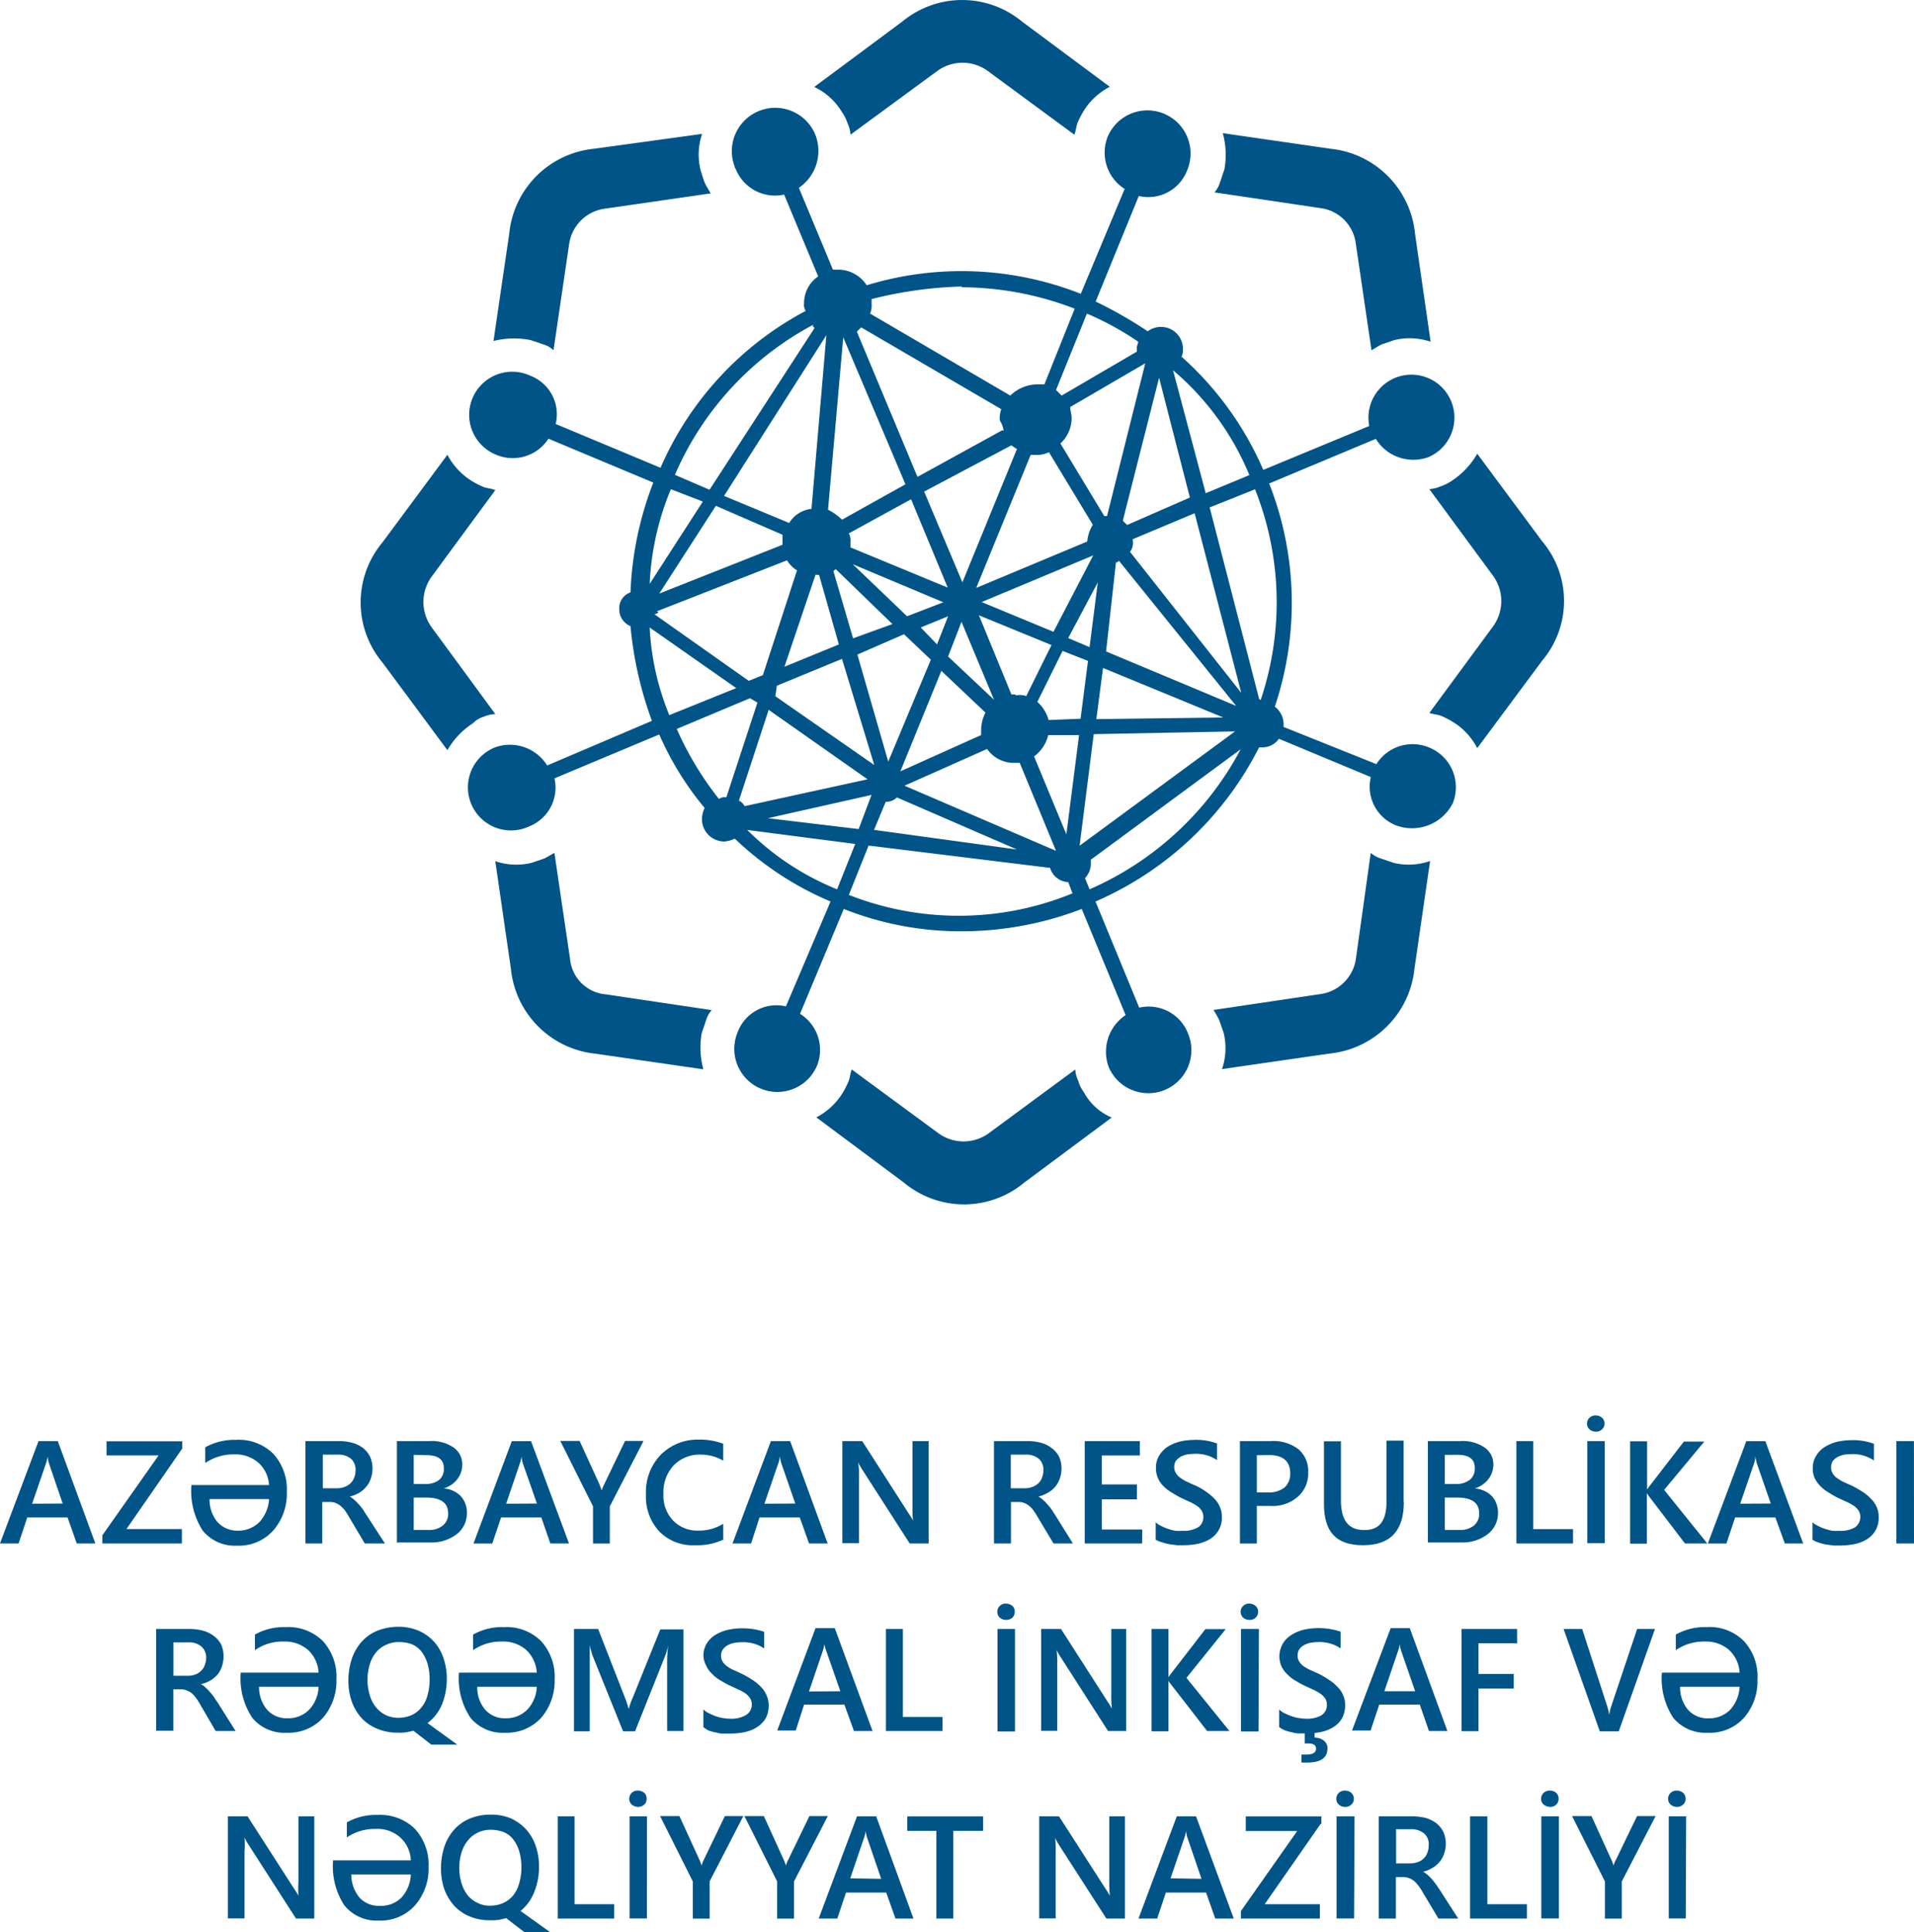 <svg xmlns="http://www.w3.org/2000/svg" viewBox="0 0 257.37 259.78"><defs><style>.cls-1{fill:#005487;}</style></defs><g id="Layer_2" data-name="Layer 2"><g id="Layer_1-2" data-name="Layer 1"><path class="cls-1" d="M192.08,100.46a5.74,5.74,0,0,0-7,2.27l-12.48-5v-.2A3,3,0,0,0,171.42,95a43.83,43.83,0,0,0-.76-30L185,59a5.93,5.93,0,0,0,7.12,2.44,5.78,5.78,0,1,0-8-4.17l-14.25,5.9a43.43,43.43,0,0,0-11-15.22,1.84,1.84,0,0,0,.19-1,2.94,2.94,0,0,0-2.86-3,3,3,0,0,0-1.87.59,57.22,57.22,0,0,0-7-4l5.8-14.19a5.59,5.59,0,0,0,6.49-3.42,5.8,5.8,0,0,0-10.66-4.58,5.78,5.78,0,0,0,2.27,7.05l-5.9,14.1a43.7,43.7,0,0,0-28.79-1.15,4.57,4.57,0,0,0-3.78-2.1h-.76l-4.58-11a6,6,0,0,0,2.27-7A5.81,5.81,0,1,0,98.79,22.4c0,.13.1.25.16.37a5.69,5.69,0,0,0,6.49,3.39l4.58,11a4.34,4.34,0,0,0-1.9,3.64,1.52,1.52,0,0,0,.22,1A43.43,43.43,0,0,0,88.82,62.89L74.72,57a5.54,5.54,0,0,0-3.39-6.48,5.79,5.79,0,1,0-4.58,10.63,5.72,5.72,0,0,0,7-2.17l14.1,5.9a45.29,45.29,0,0,0-3.07,14.76,2.24,2.24,0,0,0-1.51,2.27,2.44,2.44,0,0,0,1.51,2.27,50.12,50.12,0,0,0,2.88,12.73l-14.08,6a5.91,5.91,0,0,0-7-2.44,5.79,5.79,0,1,0,4.58,10.63h0a5.61,5.61,0,0,0,3.4-6.46l14.09-5.9a40.9,40.9,0,0,0,6.1,9.88,3.57,3.57,0,0,0-.36,1.51,3,3,0,0,0,3,3h.07a3.91,3.91,0,0,0,1.34-.39,42.63,42.63,0,0,0,12.88,8.46l-6,14.1a5.56,5.56,0,0,0-6.47,3.42,5.79,5.79,0,1,0,10.64,4.58,5.71,5.71,0,0,0-2.27-7l5.88-14.1a42.54,42.54,0,0,0,16,3,45,45,0,0,0,16-3l5.9,14.27a5.92,5.92,0,0,0-2.27,7,5.79,5.79,0,1,0,10.64-4.58h0a5.67,5.67,0,0,0-6.54-3.42l-5.88-14.27a44.47,44.47,0,0,0,22-20.73h.36a2.67,2.67,0,0,0,2.3-1.15l12.36,5.15a5.58,5.58,0,0,0,3.39,6.49,6.13,6.13,0,0,0,7.64-3A5.76,5.76,0,0,0,192.08,100.46ZM113.39,45.35h0l8.36,19.76-8.53,4.76a6.93,6.93,0,0,0-1.88-1.34Zm14.1,37.5L126,86.63l-2.19-2.27Zm-5.52,0-7.31-7,12.19,5.12Zm7.32.75,4.37,10.47-6.17-5.81Zm3.22,12.2a5.27,5.27,0,0,0-.58,2.27v.75l-10.86,4.88,5.51-13.51Zm4-2.44H136l-4.37-10.64,9.76,4L138,93.58a2.77,2.77,0,0,0-1.37-.1ZM132,80.94l15-6.27h0l-5.34,10.27Zm15.62-2.65L146.51,87l-2.87-1.22Zm2.44-2.69c.21,0,.21,0,.39-.22L166.22,94.9l-17.49-7.32Zm-3.79-2.83-15,6.27,7.32-17.88h.95a3.76,3.76,0,0,0,1.51-.36l5.9,9.75a5,5,0,0,0-.75,2.27ZM136.73,60.4l-7.32,17.89-5.14-12.2L136,59.87a7.93,7.93,0,0,0,.8.53ZM127.44,79l-13.08-5.41v-.76a2,2,0,0,0-.22-1.12l8.37-4.59Zm-17.52-1.71h.22l2.66,9.35-7.32,3,4.18-12.37Zm2.13-.56c.19,0,.19-.19.36-.19L120,83.9l-5.29,1.92Zm9.51,8.54,3.61,3.42-5.73,13.7L115.29,88Zm11.17,15.42a4.39,4.39,0,0,0,3.64,1.87h.75L142,114.39l-20.37-8.76Zm6.32,1a5,5,0,0,0,1.9-2.86h4.15l-1.71,13.35ZM141,96.8a5.07,5.07,0,0,0-1.51-2.44l3.39-6.85,3.42,1.34-1,7.78Zm7.32-7,16.17,6.66-17.07.22Zm3.63-15.61a2,2,0,0,0,.37-1.51v-.19L160.64,69l6.27,24.15Zm-.39-3.61-.58-.58,4.88-19.22L160,66.89ZM154,48.84h0l-5.14,20.54h-.37l-5.9-9.76a4.65,4.65,0,0,0,1.51-3.39c0-.58-.19-1-.19-1.51Zm-19.22,9-11.41,6.27-8.15-19.52.58-.58,18.84,11a3.57,3.57,0,0,0-.2,1.52,3.12,3.12,0,0,1,.51,1.41ZM111.12,45.06h0l-2,23.35a4,4,0,0,0-3,1.9l-8.76-3.64Zm-5.9,26.83v1.35L88.65,79.8,96.26,68ZM88.31,82.19l17.52-6.86a4,4,0,0,0,1.34,1.35l-4.59,14.09-1.9.76L88,82.58c.53-.12.53-.29.53-.29Zm16.15,10,8.76-3.61,4.34,14.27-13.3-9.25Zm12.2,12.58-16.54,3.61a1.67,1.67,0,0,0-.76-.75l4-12.2Zm.53,2.1h0l-1.73,4.59L103.26,110Zm1.91.93a2.13,2.13,0,0,0,1.51-.59l16.15,7-19.23-2.64Zm26.07,5.9h0l1.9-15,19-.37ZM169.32,94l-6.66-25.78,6.1-2.44a41.12,41.12,0,0,1,.76,28.32ZM168,63.87l-5.87,2.44-4.4-16.54A37,37,0,0,1,168,63.87ZM153.05,45.94c0,.22-.19.59-.19.76v.58l-10.1,5.9-.76-.75,4.15-10.27A39.51,39.51,0,0,1,153.05,45.94Zm-23.76-7.32a42.57,42.57,0,0,1,15.22,2.88l-4.07,10.17h-.95a5.34,5.34,0,0,0-3.64,1.51L117,42.16a2.82,2.82,0,0,0,.2-1.34v-.61a54.92,54.92,0,0,1,12.17-1.69Zm-20,5.15c0,.19.22.19.22.36L95.41,65.84l-4.66-2a41.47,41.47,0,0,1,18.64-20.2ZM94.51,67.43,87.36,78.5a37.22,37.22,0,0,1,2.85-12.73ZM87.36,84.36,99,92.51l-9,3.63A35.39,35.39,0,0,1,87.36,84.36Zm13.49,9.51,1,.59-4.18,12.73a1.39,1.39,0,0,0-1,.22A43.72,43.72,0,0,1,91,98Zm-.37,17.71L115,113.46l-2.44,6.1A36.4,36.4,0,0,1,100.48,111.58Zm13.66,8.73,2.66-6.63,24.4,3a2.66,2.66,0,0,0,2.44,1.91l.58,1.51A40.32,40.32,0,0,1,114.14,120.31Zm32.37-.75-.61-1.51a2.77,2.77,0,0,0,.78-1.88v-.59l20.15-14.85A42,42,0,0,1,146.51,119.56Z"/><path class="cls-1" d="M113.22,15.08a5.08,5.08,0,0,1,.75,1.51,4,4,0,0,1,.39,1.52L126,9.57a5.76,5.76,0,0,1,6.86,0l11.61,8.54c.22-.59.22-1,.39-1.52a12.55,12.55,0,0,1,.76-1.51,8.91,8.91,0,0,1,3.61-3.41L137.42,2.89a12.64,12.64,0,0,0-16.08,0l-11.85,8.8A8.61,8.61,0,0,1,113.22,15.08Z"/><path class="cls-1" d="M145.73,146.81a4.59,4.59,0,0,1-.75-1.52,3.92,3.92,0,0,1-.39-1.51L133,152.32a5.76,5.76,0,0,1-6.86,0l-11.61-8.54c-.22.59-.22,1-.39,1.51a12.68,12.68,0,0,1-.76,1.52,9,9,0,0,1-3.61,3.41L121.56,159a12.63,12.63,0,0,0,16.15,0l11.78-8.76A7.61,7.61,0,0,1,145.73,146.81Z"/><path class="cls-1" d="M71.36,45.72l1.73.59a3.25,3.25,0,0,1,1.34.78l2.1-14.27a5.6,5.6,0,0,1,4.76-4.76L95.56,26c-.22-.39-.59-1-.76-1.36s-.39-1.13-.58-1.71A8.63,8.63,0,0,1,94.41,18L79.87,20A12.71,12.71,0,0,0,68.48,31.38L66.36,45.84A11.4,11.4,0,0,1,71.36,45.72Z"/><path class="cls-1" d="M187.4,116l-1.74-.59a3.7,3.7,0,0,1-1.34-.75l-2,14.27a5.6,5.6,0,0,1-4.88,4.73l-14.27,2.12a10.47,10.47,0,0,1,.76,1.34c.22.59.39,1.12.61,1.73a8.72,8.72,0,0,1-.22,4.88l14.47-2.09a12.77,12.77,0,0,0,11.41-11.42l2.1-14.47A8.62,8.62,0,0,1,187.4,116Z"/><path class="cls-1" d="M65.09,96.34A4.4,4.4,0,0,1,66.6,96L58.06,84.36a5.79,5.79,0,0,1,0-6.86L66.6,65.89c-.58-.22-.95-.22-1.51-.39a12.49,12.49,0,0,1-1.51-.75,9.2,9.2,0,0,1-3.42-3.61L51.43,72.92a12.58,12.58,0,0,0,0,16.15l8.73,11.78a10.74,10.74,0,0,1,3.42-3.61A3.59,3.59,0,0,1,65.09,96.34Z"/><path class="cls-1" d="M207.37,72.77,198.64,61a10.78,10.78,0,0,1-3.41,3.63,6.18,6.18,0,0,1-1.52.76,4.58,4.58,0,0,1-1.51.37l8.54,11.61a5.79,5.79,0,0,1,0,6.88L192.2,95.85c.59.19,1,.19,1.51.36a11.91,11.91,0,0,1,1.52.76,9,9,0,0,1,3.41,3.61l8.73-11.76A12.42,12.42,0,0,0,207.37,72.77Z"/><path class="cls-1" d="M76.65,128.9l-2.1-14.24c-.36.19-1,.58-1.34.75l-1.73.59a8.81,8.81,0,0,1-4.88-.22l2.1,14.46a12.74,12.74,0,0,0,11.39,11.42l14.49,2.1a11.17,11.17,0,0,1-.22-4.88c.22-.61.39-1.15.59-1.73a3.4,3.4,0,0,1,.75-1.35l-14.24-2.12A5.27,5.27,0,0,1,76.65,128.9Z"/><path class="cls-1" d="M182.32,32.82l2.1,14.27c.39-.22,1-.61,1.34-.78l1.73-.59a8.72,8.72,0,0,1,4.88.22l-2.09-14.47A12.72,12.72,0,0,0,178.91,20l-14.49-2.1a10.88,10.88,0,0,1,.22,4.88c-.22.61-.37,1.15-.59,1.73a3.4,3.4,0,0,1-.75,1.35l14.27,2.12A5.5,5.5,0,0,1,182.32,32.82Z"/><g id="YENI"><path class="cls-1" d="M12.82,207.5h-2.5L9.08,204H3.67L2.5,207.5H0l5.18-13.76H7.77Zm-4.39-5.36-1.87-5.48a6.21,6.21,0,0,1-.16-.86h0a4.12,4.12,0,0,1-.19.86l-1.89,5.5Z"/><path class="cls-1" d="M24.5,194.75,17,205.57h7.46v1.93H13.76v-1.09l7.57-10.75h-7v-1.89H24.5Z"/><path class="cls-1" d="M25.74,199.65H36.18a4.4,4.4,0,0,0-1.43-3,4.69,4.69,0,0,0-3.25-1.12,6.62,6.62,0,0,0-3.9,1.16v-2.12a8.22,8.22,0,0,1,4.15-1,6.6,6.6,0,0,1,5,1.88,7.12,7.12,0,0,1,1.82,5.15,7.5,7.5,0,0,1-1.82,5.15,6.2,6.2,0,0,1-4.88,2.05,5.56,5.56,0,0,1-4.63-2.05A9.88,9.88,0,0,1,25.74,199.65Zm10.44,1.89h-8a4.66,4.66,0,0,0,1.06,3.08A3.57,3.57,0,0,0,32,205.78a4,4,0,0,0,2.89-1.16A5,5,0,0,0,36.18,201.54Z"/><path class="cls-1" d="M51.76,207.5H49.05l-2.18-3.67a7.43,7.43,0,0,0-.58-.88,3.65,3.65,0,0,0-.6-.58,3.28,3.28,0,0,0-.64-.34,2.12,2.12,0,0,0-.79-.1h-.93v5.57H41.07V193.74h4.5a6.91,6.91,0,0,1,1.81.23,4,4,0,0,1,1.43.7,3.29,3.29,0,0,1,.94,1.15,3.77,3.77,0,0,1,.34,1.62,4.06,4.06,0,0,1-.23,1.34,3.16,3.16,0,0,1-.62,1.1,3.48,3.48,0,0,1-.94.81,4.69,4.69,0,0,1-1.27.51h0a2.81,2.81,0,0,1,.65.48,4.59,4.59,0,0,1,.54.54c.16.16.33.39.5.6s.33.52.52.8Zm-8.35-11.89v4.47h1.92a2.69,2.69,0,0,0,1-.18,2.07,2.07,0,0,0,.78-.47,1.83,1.83,0,0,0,.51-.77,2.5,2.5,0,0,0,.19-1,1.94,1.94,0,0,0-.62-1.55,2.64,2.64,0,0,0-1.78-.55h-2Z"/><path class="cls-1" d="M53.37,207.5V193.74h4.37a5.2,5.2,0,0,1,3.25.86,2.74,2.74,0,0,1,1.17,2.27,3.22,3.22,0,0,1-.67,2,3.73,3.73,0,0,1-1.83,1.24h0a3.53,3.53,0,0,1,2.27,1,3.24,3.24,0,0,1,.85,2.31,3.51,3.51,0,0,1-1.4,2.86,5.59,5.59,0,0,1-3.51,1.09H53.45Zm2.26-11.91v3.92h1.54A3,3,0,0,0,59,199a1.9,1.9,0,0,0,.68-1.62c0-1.17-.79-1.75-2.35-1.75Zm0,5.74v4.35h1.93a2.85,2.85,0,0,0,2-.6,2,2,0,0,0,.7-1.63c0-1.42-1-2.12-3-2.12Z"/><path class="cls-1" d="M76.51,207.5H74L72.79,204H67.38l-1.19,3.51H63.67l5.15-13.76h2.59Zm-4.31-5.36-1.92-5.48a6.21,6.21,0,0,1-.16-.86h0a4.12,4.12,0,0,1-.19.86l-1.87,5.5Z"/><path class="cls-1" d="M86.51,193.77,82,202.51v5H79.74v-5l-4.4-8.79h2.6l2.69,5.88c0,.08.13.34.28.78h0a4.37,4.37,0,0,1,.31-.78l2.83-5.88h2.43Z"/><path class="cls-1" d="M97.38,206.93a8.18,8.18,0,0,1-3.86.81,6.34,6.34,0,0,1-4.88-1.86,6.92,6.92,0,0,1-1.78-5,7.18,7.18,0,0,1,2-5.31A7,7,0,0,1,94,193.54a8.76,8.76,0,0,1,3.25.56v2.27a5.93,5.93,0,0,0-3-.81A4.88,4.88,0,0,0,90.59,197a5.26,5.26,0,0,0-1.38,3.82,4.83,4.83,0,0,0,1.3,3.6,4.47,4.47,0,0,0,3.38,1.35,6,6,0,0,0,3.36-.92v2.09Z"/><path class="cls-1" d="M111.29,207.5h-2.5L107.54,204h-5.41L101,207.5h-2.5l5.16-13.76h2.59Zm-4.35-5.36-1.9-5.48a6.23,6.23,0,0,1-.17-.86h0a4.12,4.12,0,0,1-.19.86l-1.89,5.5Z"/><path class="cls-1" d="M124.82,207.5h-2.5l-6.5-10.12a5.86,5.86,0,0,1-.42-.78h0a10.61,10.61,0,0,1,.1,1.87v9h-2.23V193.74h2.67l6.33,9.86a4.91,4.91,0,0,1,.51.85h0a12.87,12.87,0,0,1-.08-1.86v-8.85h2.17V207.5Z"/><path class="cls-1" d="M144.27,207.5h-2.61l-2.2-3.67a7.43,7.43,0,0,0-.58-.88,3.24,3.24,0,0,0-.59-.58,3.09,3.09,0,0,0-.65-.34,2,2,0,0,0-.78-.1h-.92v5.57h-2.28V193.74h4.52a6.84,6.84,0,0,1,1.8.23,3.78,3.78,0,0,1,1.42.7,3.25,3.25,0,0,1,1,1.15,3.77,3.77,0,0,1,.34,1.62,4.06,4.06,0,0,1-.23,1.34,3.63,3.63,0,0,1-.62,1.1,3.4,3.4,0,0,1-1,.81,4.7,4.7,0,0,1-1.25.51h0a2.75,2.75,0,0,1,.64.48,3,3,0,0,1,.53.54,5.78,5.78,0,0,1,.51.6c.17.23.34.52.53.8Zm-8.35-11.89v4.47h1.9a2.76,2.76,0,0,0,1-.18,2.15,2.15,0,0,0,.78-.47,1.83,1.83,0,0,0,.51-.77,2.5,2.5,0,0,0,.19-1,1.94,1.94,0,0,0-.62-1.55,2.64,2.64,0,0,0-1.78-.55h-2Z"/><path class="cls-1" d="M153.58,207.5h-7.72V193.74h7.41v1.93h-5.11v3.9h4.72v2h-4.72v4.06h5.44Z"/><path class="cls-1" d="M155.4,207v-2.35a2.52,2.52,0,0,0,.75.5,5.64,5.64,0,0,0,.92.39,6.74,6.74,0,0,0,1,.26,6.91,6.91,0,0,0,.91,0,3.86,3.86,0,0,0,2.13-.47,1.64,1.64,0,0,0,.7-1.41,1.6,1.6,0,0,0-.23-.83,2.12,2.12,0,0,0-.65-.65,5.87,5.87,0,0,0-1-.55l-1.23-.57c-.47-.25-.89-.51-1.32-.77a5.53,5.53,0,0,1-1-.82,3.32,3.32,0,0,1-.94-2.43,3,3,0,0,1,.44-1.62,3.73,3.73,0,0,1,1.15-1.19,6,6,0,0,1,1.63-.69,8.91,8.91,0,0,1,1.85-.22,8,8,0,0,1,3.14.48v2.24a5,5,0,0,0-3-.85,8.59,8.59,0,0,0-1,.08,3.91,3.91,0,0,0-.89.31,2.36,2.36,0,0,0-.65.57,1.64,1.64,0,0,0,0,1.63,2.08,2.08,0,0,0,.57.61,5.42,5.42,0,0,0,.89.54c.36.16.75.36,1.24.55a8.29,8.29,0,0,1,1.33.78,7.09,7.09,0,0,1,1.12.93,3.18,3.18,0,0,1,.76,1.12,3.1,3.1,0,0,1,.28,1.38,3.24,3.24,0,0,1-.42,1.75,3.42,3.42,0,0,1-1.14,1.19,5.56,5.56,0,0,1-1.62.65,10.05,10.05,0,0,1-2,.2h-.85l-1-.13a6.93,6.93,0,0,1-1-.26A3.35,3.35,0,0,1,155.4,207Z"/><path class="cls-1" d="M169,202.51v5h-2.27V193.74h4.19a5.48,5.48,0,0,1,3.67,1.09,3.83,3.83,0,0,1,1.32,3.12,4.15,4.15,0,0,1-1.37,3.25,5.13,5.13,0,0,1-3.67,1.26H169Zm0-6.87v5h1.5a3.4,3.4,0,0,0,2.24-.67,2.46,2.46,0,0,0,.75-1.91c0-1.63-1-2.44-2.83-2.44Z"/><path class="cls-1" d="M188.77,201.94c0,3.87-1.82,5.8-5.49,5.8s-5.25-1.85-5.25-5.57v-8.4h2.28v7.93c0,2.68,1,4,3.13,4s3-1.28,3-3.9v-8.12h2.3v8.23Z"/><path class="cls-1" d="M192,207.5V193.74h4.37a5.2,5.2,0,0,1,3.25.86,2.72,2.72,0,0,1,1.19,2.27,3.26,3.26,0,0,1-.68,2,3.75,3.75,0,0,1-1.82,1.24h0a3.6,3.6,0,0,1,2.27,1,3.28,3.28,0,0,1,.85,2.31,3.54,3.54,0,0,1-1.42,2.86,5.53,5.53,0,0,1-3.49,1.09H192Zm2.28-11.91v3.92h1.48a3,3,0,0,0,1.88-.56,1.92,1.92,0,0,0,.67-1.62c0-1.17-.78-1.75-2.36-1.75Zm0,5.74v4.35h1.93a2.85,2.85,0,0,0,2-.6,2,2,0,0,0,.69-1.63c0-1.42-1-2.12-3-2.12Z"/><path class="cls-1" d="M211.52,207.5H203.9V193.74h2.27v11.83h5.35Z"/><path class="cls-1" d="M214.57,192.47a1.29,1.29,0,0,1-.83-.31,1,1,0,0,1-.34-.78,1.06,1.06,0,0,1,.34-.78,1.18,1.18,0,0,1,.83-.31,1.33,1.33,0,0,1,.85.31,1.06,1.06,0,0,1,0,1.56A1.11,1.11,0,0,1,214.57,192.47Zm1.22,15h-2.35V193.74h2.35Z"/><path class="cls-1" d="M229.57,207.5h-3l-4.8-6.29c-.11-.15-.22-.31-.32-.47h0v6.79H219.2V193.77h2.28v6.5h0a3,3,0,0,1,.32-.47l4.63-6h2.75l-5.41,6.5Z"/><path class="cls-1" d="M242.47,207.5H240L238.73,204h-5.41l-1.17,3.51h-2.5l5.17-13.76h2.56Zm-4.36-5.36-1.9-5.48a6.21,6.21,0,0,1-.16-.86h0a4.21,4.21,0,0,1-.16.86l-1.89,5.5Z"/><path class="cls-1" d="M243.72,207v-2.35a2.71,2.71,0,0,0,.76.5,5.39,5.39,0,0,0,.93.39,6.62,6.62,0,0,0,1,.26,6.76,6.76,0,0,0,.9,0,3.77,3.77,0,0,0,2.13-.47,1.7,1.7,0,0,0,.48-2.24,2.24,2.24,0,0,0-.65-.65,5.78,5.78,0,0,0-1-.55l-1.24-.57c-.48-.25-.89-.51-1.31-.77a4.82,4.82,0,0,1-1-.82,3.8,3.8,0,0,1-.7-1,3.16,3.16,0,0,1-.26-1.39,3,3,0,0,1,.45-1.62,3.57,3.57,0,0,1,1.16-1.19,6,6,0,0,1,1.62-.69,8.81,8.81,0,0,1,1.84-.22,8.06,8.06,0,0,1,3.15.48v2.24a5.1,5.1,0,0,0-3-.85,8.42,8.42,0,0,0-1,.08,3.69,3.69,0,0,0-.9.31,2.21,2.21,0,0,0-.65.57,1.64,1.64,0,0,0,0,1.63,2,2,0,0,0,.56.61,7.27,7.27,0,0,0,.89.54l1.23.55c.49.26.93.51,1.35.78a6.67,6.67,0,0,1,1.12.93,3.45,3.45,0,0,1,.77,1.12,3.1,3.1,0,0,1,.27,1.38,3.34,3.34,0,0,1-.42,1.75,3.28,3.28,0,0,1-1.15,1.19,5,5,0,0,1-1.63.65,9.87,9.87,0,0,1-2,.2h-.85l-1-.13a8.14,8.14,0,0,1-1-.26A3.35,3.35,0,0,1,243.72,207Z"/><path class="cls-1" d="M257.37,207.5H255V193.74h2.36Z"/><path class="cls-1" d="M31.68,232.72H29L26.83,229a6.17,6.17,0,0,0-.58-.86,2.84,2.84,0,0,0-.6-.6,3,3,0,0,0-.64-.32,2.27,2.27,0,0,0-.78-.12h-.92v5.58H21V219h4.52a7.26,7.26,0,0,1,1.79.23,4.33,4.33,0,0,1,1.43.7,3.56,3.56,0,0,1,1,1.15,4,4,0,0,1,.32,1.63,4.16,4.16,0,0,1-.23,1.35,3.43,3.43,0,0,1-.6,1.09A4,4,0,0,1,27,226.41h0a2.51,2.51,0,0,1,.65.47,5.39,5.39,0,0,1,.53.54,7.64,7.64,0,0,1,.51.62c.16.22.32.5.53.78Zm-8.36-11.88v4.45h1.92a2.76,2.76,0,0,0,1-.16,2.06,2.06,0,0,0,.78-.49,1.74,1.74,0,0,0,.5-.75,2.77,2.77,0,0,0,.2-1,1.94,1.94,0,0,0-.62-1.52,2.54,2.54,0,0,0-1.79-.57h-2Z"/><path class="cls-1" d="M32.37,224.87H42.84a4.48,4.48,0,0,0-1.43-3.06,4.72,4.72,0,0,0-3.25-1.12,6.45,6.45,0,0,0-3.88,1.16v-2.1a7.88,7.88,0,0,1,4.14-1,6.6,6.6,0,0,1,5,1.88,7.12,7.12,0,0,1,1.82,5.15,7.59,7.59,0,0,1-1.82,5.17,6.26,6.26,0,0,1-4.88,2,5.58,5.58,0,0,1-4.61-2A9.57,9.57,0,0,1,32.37,224.87Zm10.47,1.9h-8a4.61,4.61,0,0,0,1.08,3.09A3.5,3.5,0,0,0,38.69,231a3.87,3.87,0,0,0,2.88-1.15A4.74,4.74,0,0,0,42.84,226.77Z"/><path class="cls-1" d="M53.45,232.94a6.88,6.88,0,0,1-2.73-.53A6,6,0,0,1,48.64,231a6.76,6.76,0,0,1-1.32-2.2,8.19,8.19,0,0,1-.47-2.82,9.17,9.17,0,0,1,.47-3,6.63,6.63,0,0,1,1.35-2.31,5.8,5.8,0,0,1,2.13-1.46,7.94,7.94,0,0,1,2.81-.51,7,7,0,0,1,2.63.51,6,6,0,0,1,3.36,3.62,8.32,8.32,0,0,1,.48,2.8,9.1,9.1,0,0,1-.67,3.57,6.15,6.15,0,0,1-1.92,2.45l4,2.9H58l-2.41-1.87c-.34.08-.68.16-1,.21A6,6,0,0,1,53.45,232.94Zm.11-12.18a3.79,3.79,0,0,0-1.62.36,3.63,3.63,0,0,0-1.35,1,4.52,4.52,0,0,0-.86,1.62,7.09,7.09,0,0,0,0,4.18,4.4,4.4,0,0,0,.84,1.62,3.75,3.75,0,0,0,2.94,1.4,4.45,4.45,0,0,0,1.77-.33,3.52,3.52,0,0,0,1.33-1,3.89,3.89,0,0,0,.85-1.62,7.32,7.32,0,0,0,.31-2.13,7.82,7.82,0,0,0-.28-2.2,5.24,5.24,0,0,0-.81-1.62,3.46,3.46,0,0,0-1.32-1A5.21,5.21,0,0,0,53.56,220.76Z"/><path class="cls-1" d="M61.72,224.87H72.18a4.57,4.57,0,0,0-1.43-3.06,4.69,4.69,0,0,0-3.25-1.12,6.49,6.49,0,0,0-3.88,1.16v-2.1a7.88,7.88,0,0,1,4.14-1,6.6,6.6,0,0,1,5,1.88,7.12,7.12,0,0,1,1.82,5.15,7.59,7.59,0,0,1-1.82,5.17,6.26,6.26,0,0,1-4.87,2,5.6,5.6,0,0,1-4.62-2A9.5,9.5,0,0,1,61.72,224.87Zm10.46,1.9h-8a4.56,4.56,0,0,0,1.07,3.09A3.48,3.48,0,0,0,68,231a3.9,3.9,0,0,0,2.89-1.15A4.69,4.69,0,0,0,72.18,226.77Z"/><path class="cls-1" d="M91.9,232.72H89.71v-8.89a17.57,17.57,0,0,1,.15-2.65h0a9,9,0,0,1-.36,1.28l-4.1,10.29H83.78l-4.11-10.2a14.07,14.07,0,0,1-.37-1.37h0v11.57H77.18V219h3.25L84,228.15a11.84,11.84,0,0,1,.54,1.62h0a9.49,9.49,0,0,1,.58-1.62l3.67-9.1h3.11v13.7Z"/><path class="cls-1" d="M94.58,232.18v-2.36a2.82,2.82,0,0,0,.77.52,7.33,7.33,0,0,0,.91.39,4.79,4.79,0,0,0,1,.25,5.26,5.26,0,0,0,.89.08,3.86,3.86,0,0,0,2.13-.47,1.62,1.62,0,0,0,.81-1.43,1.51,1.51,0,0,0-.23-.85,2.43,2.43,0,0,0-.63-.65,6,6,0,0,0-1-.55L98,226.54c-.49-.24-.91-.5-1.33-.75a4.86,4.86,0,0,1-1-.84,3.18,3.18,0,0,1-.7-1,3.24,3.24,0,0,1-.38-1.25A3.14,3.14,0,0,1,95,221a3.54,3.54,0,0,1,1.14-1.17,5.66,5.66,0,0,1,1.62-.69,9.29,9.29,0,0,1,5,.24v2.24a5,5,0,0,0-3-.84,5.66,5.66,0,0,0-1,.09,2.55,2.55,0,0,0-.89.31,1.75,1.75,0,0,0-.65.56,1.33,1.33,0,0,0-.26.84,1.53,1.53,0,0,0,.19.78,2.24,2.24,0,0,0,.57.62,4.53,4.53,0,0,0,.9.53l1.23.56a15.32,15.32,0,0,1,1.35.79,5.54,5.54,0,0,1,1.12.93,3.39,3.39,0,0,1,.75,1.12,3.06,3.06,0,0,1,.29,1.36,3.51,3.51,0,0,1-.42,1.77,3.81,3.81,0,0,1-1.16,1.17,5.06,5.06,0,0,1-1.62.65,9.34,9.34,0,0,1-2,.2h-.83a3,3,0,0,1-1-.13,7,7,0,0,1-1-.26A3.36,3.36,0,0,1,94.58,232.18Z"/><path class="cls-1" d="M117.33,232.72h-2.5l-1.29-3.56h-5.41L107,232.65h-2.49l5.15-13.76h2.59ZM113,227.37l-1.92-5.49a6.32,6.32,0,0,1-.24-.85h0a4.31,4.31,0,0,1-.19.88l-1.87,5.49Z"/><path class="cls-1" d="M126.77,232.72h-7.64V219h2.28v11.83h5.33v1.94Z"/><path class="cls-1" d="M135.28,217.78a1.35,1.35,0,0,1-.84-.3,1.06,1.06,0,0,1-.33-.8,1,1,0,0,1,.33-.78,1.09,1.09,0,0,1,.84-.31,1.33,1.33,0,0,1,.85.31,1,1,0,0,1,.32.78,1.09,1.09,0,0,1-.32.8A1.27,1.27,0,0,1,135.28,217.78Zm1.2,15h-2.35V219h2.35Z"/><path class="cls-1" d="M151.53,232.72H149l-6.5-10.13a4.84,4.84,0,0,1-.42-.78h0a13.28,13.28,0,0,1,.08,1.89v9H140V219h2.67l6.33,9.87a8.94,8.94,0,0,1,.51.84h0a14.24,14.24,0,0,1-.08-1.85V219h2v13.77Z"/><path class="cls-1" d="M165.32,232.72h-3l-4.87-6.28a4.07,4.07,0,0,1-.33-.48h0v6.79h-2.27V219h2.27v6.5h0a5.11,5.11,0,0,1,.33-.48l4.63-6h2.74l-5.28,6.55Z"/><path class="cls-1" d="M168,217.78a1.3,1.3,0,0,1-.83-.3,1.07,1.07,0,0,1-.34-.8,1,1,0,0,1,.34-.78,1.07,1.07,0,0,1,.83-.31,1.28,1.28,0,0,1,.84.31,1,1,0,0,1,.34.78,1.1,1.1,0,0,1-.34.8A1.13,1.13,0,0,1,168,217.78Zm1.23,15h-2.36V219h2.41Z"/><path class="cls-1" d="M172,232.18v-2.36a2.63,2.63,0,0,0,.76.52,7.61,7.61,0,0,0,.93.39,4.61,4.61,0,0,0,1,.25,5.35,5.35,0,0,0,.89.08,3.86,3.86,0,0,0,2.13-.47,1.65,1.65,0,0,0,.72-1.4,1.63,1.63,0,0,0-.23-.84,2.51,2.51,0,0,0-.65-.65,6.26,6.26,0,0,0-1-.56l-1.24-.57c-.49-.24-.89-.5-1.32-.74a5.61,5.61,0,0,1-1-.85,3.31,3.31,0,0,1-.69-1,3.39,3.39,0,0,1,.19-3,3.57,3.57,0,0,1,1.15-1.17,5.62,5.62,0,0,1,1.63-.7,9.31,9.31,0,0,1,5,.25v2.24a5.16,5.16,0,0,0-3-.84,5.75,5.75,0,0,0-1,.09,2.62,2.62,0,0,0-.89.31,1.82,1.82,0,0,0-.65.55,1.43,1.43,0,0,0-.24.85,1.35,1.35,0,0,0,.19.78,2.17,2.17,0,0,0,.55.62,6.25,6.25,0,0,0,.9.53l1.23.55a13,13,0,0,1,1.35.8,5.54,5.54,0,0,1,1.12.93,3.25,3.25,0,0,1,.77,1.12,3,3,0,0,1,.27,1.36,3.51,3.51,0,0,1-.42,1.77,3.39,3.39,0,0,1-1.15,1.17,5,5,0,0,1-1.63.65,9.09,9.09,0,0,1-2,.2h-.84a2.94,2.94,0,0,1-1-.13,7.13,7.13,0,0,1-1-.26A3.2,3.2,0,0,1,172,232.18Zm6.49,2.92q0,1.86-2.76,1.86H175v-1.08h.68c.83,0,1.28-.26,1.28-.79s-.39-.7-1.15-.7h-.36v-1.67h1.32v.89A2,2,0,0,1,178,234,1.3,1.3,0,0,1,178.51,235.1Z"/><path class="cls-1" d="M194.63,232.72h-2.48l-1.24-3.56h-5.44l-1.17,3.49h-2.5L187,218.89h2.57Zm-4.34-5.35-1.9-5.49a6.54,6.54,0,0,1-.18-.88h0a3.29,3.29,0,0,1-.19.88l-1.87,5.49Z"/><path class="cls-1" d="M203.94,220.92h-5.13v4.13h4.74V227h-4.74v5.74h-2.28V219H204v2Z"/><path class="cls-1" d="M222.54,219l-4.87,13.76h-2.55L210.25,219h2.5l3.38,10.43a7.39,7.39,0,0,1,.26,1.13h0a6,6,0,0,1,.27-1.17L220.14,219h2.4Z"/><path class="cls-1" d="M223.47,224.87h10.45a4.48,4.48,0,0,0-1.43-3.06,4.71,4.71,0,0,0-3.25-1.12,6.62,6.62,0,0,0-3.9,1.16v-2.1a8,8,0,0,1,4.16-1,6.47,6.47,0,0,1,5,1.88,7,7,0,0,1,1.82,5.15,7.47,7.47,0,0,1-1.82,5.17,6.18,6.18,0,0,1-4.87,2,5.62,5.62,0,0,1-4.63-2A9.63,9.63,0,0,1,223.47,224.87Zm10.45,1.9h-8a4.65,4.65,0,0,0,1.06,3.09,3.53,3.53,0,0,0,2.77,1.15,3.93,3.93,0,0,0,2.9-1.15A4.92,4.92,0,0,0,233.92,226.77Z"/><path class="cls-1" d="M42.29,257.93H39.8l-6.49-10.1c-.16-.26-.3-.52-.43-.78h0a11.55,11.55,0,0,1,0,1.86v9H30.64V244.19h2.65l6.34,9.86a4.94,4.94,0,0,1,.5.83h0a14.12,14.12,0,0,1,0-1.84v-8.85h2.13v13.74Z"/><path class="cls-1" d="M44.79,250.1H55.24A4.36,4.36,0,0,0,53.79,247a4.6,4.6,0,0,0-3.25-1.12,6.72,6.72,0,0,0-3.9,1.14V245a7.93,7.93,0,0,1,4.15-1,6.65,6.65,0,0,1,5,1.87A7.15,7.15,0,0,1,57.63,251a7.5,7.5,0,0,1-1.82,5.15,6.2,6.2,0,0,1-4.88,2.05,5.56,5.56,0,0,1-4.63-2.05A9.61,9.61,0,0,1,44.79,250.1ZM55.24,252h-8a4.83,4.83,0,0,0,1.08,3.09,3.51,3.51,0,0,0,2.78,1.13A3.86,3.86,0,0,0,54,255.09,4.85,4.85,0,0,0,55.24,252Z"/><path class="cls-1" d="M65.86,258.16a6.88,6.88,0,0,1-2.69-.51,5.87,5.87,0,0,1-2.08-1.43,6.8,6.8,0,0,1-1.32-2.17,8.28,8.28,0,0,1-.47-2.83,9.23,9.23,0,0,1,.47-3,6.68,6.68,0,0,1,1.35-2.3,5.8,5.8,0,0,1,2.13-1.46,7.28,7.28,0,0,1,2.81-.5,6.76,6.76,0,0,1,2.63.5,6.37,6.37,0,0,1,2,1.43,6.23,6.23,0,0,1,1.31,2.18,8.38,8.38,0,0,1,.48,2.81,9,9,0,0,1-.67,3.56A6.27,6.27,0,0,1,70,256.91l4,2.87H70.54l-2.47-1.9-1,.23A9.71,9.71,0,0,1,65.86,258.16ZM66,246a3.85,3.85,0,0,0-3.06,1.4,4.8,4.8,0,0,0-.87,1.62,6.93,6.93,0,0,0-.31,2.12,6.86,6.86,0,0,0,.31,2.06,4.86,4.86,0,0,0,.84,1.63,3.88,3.88,0,0,0,1.32,1,3.5,3.5,0,0,0,1.62.37,4.3,4.3,0,0,0,1.77-.34,3.73,3.73,0,0,0,1.35-1,4.42,4.42,0,0,0,.83-1.63,7.32,7.32,0,0,0,.31-2.13,7.56,7.56,0,0,0-.28-2.17,4.79,4.79,0,0,0-.81-1.63,3,3,0,0,0-1.32-1A4.73,4.73,0,0,0,66,246Z"/><path class="cls-1" d="M82.65,257.93H75V244.19h2.26V256h5.33v1.93Z"/><path class="cls-1" d="M85.78,242.92a1.44,1.44,0,0,1-.84-.31,1.11,1.11,0,0,1-.33-.78,1.15,1.15,0,0,1,.33-.8,1.13,1.13,0,0,1,.84-.3,1.27,1.27,0,0,1,.85.3,1,1,0,0,1,.32.8,1,1,0,0,1-.32.78A1.21,1.21,0,0,1,85.78,242.92Zm1.21,15H84.66V244.19H87Z"/><path class="cls-1" d="M99.93,244.2l-4.51,8.74v5H93.16v-5l-4.4-8.79h2.6l2.69,5.88a5.16,5.16,0,0,1,.28.78h0a4.37,4.37,0,0,1,.31-.78l2.83-5.88h2.46Z"/><path class="cls-1" d="M111.29,244.2l-4.52,8.74v5H104.5v-5l-4.4-8.79h2.61l2.68,5.88q.17.38.3.78h0a2.81,2.81,0,0,1,.3-.78l2.85-5.88h2.45Z"/><path class="cls-1" d="M122.83,257.93h-2.42l-1.24-3.49h-5.41l-1.17,3.49h-2.5l5.15-13.74h2.58Zm-4.34-5.34-1.9-5.56a4.44,4.44,0,0,1-.18-.88h0a4.34,4.34,0,0,1-.21.88l-1.87,5.49Z"/><path class="cls-1" d="M132.14,246.14h-3.95v11.79h-2.28V246.14H122V244.2H132.2v1.94Z"/><path class="cls-1" d="M151.27,257.93h-2.5l-6.5-10.1a5.74,5.74,0,0,1-.4-.78h0a11.53,11.53,0,0,1,.08,1.86v9h-2.21V244.19h2.66l6.34,9.86a7.44,7.44,0,0,1,.5.83h0a16.18,16.18,0,0,1-.08-1.84v-8.85h2.11Z"/><path class="cls-1" d="M165.9,257.93h-2.49l-1.23-3.49h-5.41l-1.17,3.49h-2.51l5.15-13.74h2.59Zm-4.34-5.34-1.9-5.56a4.44,4.44,0,0,1-.18-.88h0a5.34,5.34,0,0,1-.2.88l-1.88,5.49Z"/><path class="cls-1" d="M177.59,245.19,170.06,256h7.42v1.93H166.86v-1l7.57-10.77h-6.91V244.2h10.16v1Z"/><path class="cls-1" d="M180.86,242.92a1.27,1.27,0,0,1-.83-.31,1,1,0,0,1-.34-.78,1.1,1.1,0,0,1,1.17-1.1,1.27,1.27,0,0,1,.85.3,1.1,1.1,0,0,1,.34.8,1,1,0,0,1-.34.78A1.13,1.13,0,0,1,180.86,242.92Zm1.22,15h-2.36V244.19h2.42Z"/><path class="cls-1" d="M196.08,257.93h-2.66l-2.18-3.65a7.58,7.58,0,0,0-.6-.88,3,3,0,0,0-.58-.59,2.69,2.69,0,0,0-.65-.34,2.3,2.3,0,0,0-.78-.11h-.93v5.57h-2.31V244.19h4.5a7.86,7.86,0,0,1,1.81.21,4.56,4.56,0,0,1,1.43.71,3.57,3.57,0,0,1,.94,1.14,3.77,3.77,0,0,1,.34,1.62,4.12,4.12,0,0,1-.23,1.35,3.26,3.26,0,0,1-.61,1.09,3.5,3.5,0,0,1-.95.81,4.17,4.17,0,0,1-1.26.51h0a4.11,4.11,0,0,1,.65.47,5.21,5.21,0,0,1,.52.53,5.9,5.9,0,0,1,.5.62c.18.23.34.51.54.78Zm-8.35-11.88v4.46h1.9a2.75,2.75,0,0,0,1-.17,1.84,1.84,0,0,0,.78-.47,1.71,1.71,0,0,0,.51-.76,2.52,2.52,0,0,0,.19-1,1.91,1.91,0,0,0-.61-1.62,2.7,2.7,0,0,0-1.79-.57h-2Z"/><path class="cls-1" d="M205.3,257.93h-7.62V244.19H200V256h5.32v1.93Z"/><path class="cls-1" d="M208.42,242.92a1.45,1.45,0,0,1-.85-.31,1,1,0,0,1-.34-.78,1.1,1.1,0,0,1,.34-.8,1.14,1.14,0,0,1,.85-.3,1.22,1.22,0,0,1,.84.3,1.09,1.09,0,0,1,.32.8,1.06,1.06,0,0,1-.32.78A1.1,1.1,0,0,1,208.42,242.92Zm1.2,15h-2.36V244.19h2.36Z"/><path class="cls-1" d="M222.6,244.2l-4.52,8.74v5h-2.27v-5l-4.42-8.79H214l2.68,5.88a6.62,6.62,0,0,1,.3.78h0a2.89,2.89,0,0,1,.31-.78l2.84-5.88h2.47Z"/><path class="cls-1" d="M225.47,242.92a1.25,1.25,0,0,1-.82-.31,1.05,1.05,0,0,1-.35-.78,1.11,1.11,0,0,1,.35-.8,1.09,1.09,0,0,1,.82-.3,1.25,1.25,0,0,1,.85.3,1.07,1.07,0,0,1,.34.8,1,1,0,0,1-.34.78A1.19,1.19,0,0,1,225.47,242.92Zm1.21,15h-2.29V244.19h2.34Z"/></g></g></g></svg>